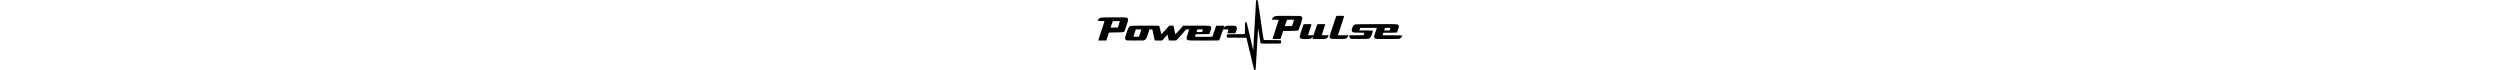 <svg xmlns="http://www.w3.org/2000/svg" version="1.0" preserveAspectRatio="xMidYMid meet" viewBox="57 592 1390 319.98" height="39">

<g transform="translate(0,1504) scale(0.1,-0.1)" fill="#000000" stroke="none">
<path d="M7806 9111 c-8 -12 -14 -74 -21 -211 -3 -63 -8 -149 -10 -190 -2 -41 -7 -122 -10 -180 -3 -58 -8 -130 -10 -160 -2 -30 -7 -104 -10 -165 -3 -60 -8 -141 -10 -180 -3 -38 -9 -153 -15 -255 -5 -102 -12 -221 -15 -265 -14 -209 -35 -595 -35 -634 0 -24 -2 -42 -4 -40 -2 2 -67 281 -145 619 -78 338 -146 625 -151 638 -11 24 -48 30 -68 10 -9 -9 -12 -81 -12 -263 0 -182 -3 -254 -12 -263 -9 -9 -112 -12 -403 -12 -291 0 -394 -3 -403 -12 -16 -16 -16 -120 0 -136 9 -9 121 -12 444 -12 337 0 434 -3 442 -13 6 -7 85 -336 177 -732 91 -395 171 -723 178 -727 18 -12 43 -10 55 5 12 15 22 151 57 802 3 55 7 129 10 165 2 36 7 115 10 175 3 61 8 142 10 180 3 39 9 153 15 255 15 264 19 322 22 326 2 1 25 -149 52 -334 27 -185 53 -345 58 -354 8 -17 40 -18 461 -18 339 0 456 3 465 12 7 7 12 37 12 68 0 31 -5 61 -12 68 -9 9 -108 12 -383 12 -296 0 -375 3 -390 14 -15 11 -25 59 -56 272 -20 142 -56 387 -79 544 -22 157 -64 440 -91 629 -27 190 -55 351 -61 358 -12 15 -54 18 -62 4z"/>
<path d="M8678 8386 c-25 -7 -57 -20 -71 -29 -34 -22 -74 -75 -82 -109 l-7 -26 153 -1 c84 -1 155 -4 157 -6 3 -2 -59 -193 -137 -425 -77 -231 -141 -427 -141 -435 0 -13 25 -15 182 -13 l181 3 61 180 61 180 325 5 c238 4 331 8 347 18 13 7 31 29 42 50 28 55 161 471 161 503 0 44 -20 77 -59 96 -33 17 -79 18 -581 20 -416 2 -556 -1 -592 -11z m848 -169 c2 -2 -16 -68 -41 -146 -35 -108 -50 -141 -63 -141 -238 -4 -312 -4 -312 0 0 3 21 67 46 143 33 98 52 140 64 145 20 8 298 7 306 -1z"/>
<path d="M11462 8392 c-18 -12 -312 -900 -312 -943 0 -47 30 -85 78 -99 24 -7 141 -10 337 -8 279 3 303 4 339 23 39 21 89 81 101 123 l6 22 -240 0 c-133 0 -241 1 -241 3 0 1 65 198 145 437 108 323 142 436 132 442 -16 10 -328 10 -345 0z"/>
<path d="M711 8315 c-51 -16 -95 -55 -122 -107 -10 -21 -19 -40 -19 -43 0 -3 70 -5 155 -5 138 0 155 -2 155 -17 0 -9 -60 -195 -134 -412 -73 -218 -137 -411 -141 -428 l-7 -33 184 0 183 0 61 183 60 182 325 5 c340 5 352 7 381 52 27 42 168 481 168 524 0 52 -26 87 -78 102 -60 18 -1112 15 -1171 -3z m869 -167 c0 -7 -20 -74 -44 -148 l-43 -135 -168 -3 c-132 -2 -166 0 -163 10 3 7 25 69 48 138 24 69 48 131 53 138 7 9 52 12 163 12 117 0 154 -3 154 -12z"/>
<path d="M9962 8008 c-5 -7 -48 -131 -95 -276 -61 -189 -84 -271 -80 -295 14 -86 43 -97 270 -97 98 0 195 5 216 11 42 11 103 60 112 90 4 11 9 19 11 16 2 -2 -3 -23 -11 -47 -27 -75 -47 -70 273 -70 258 0 291 2 327 19 49 23 89 64 110 114 l15 37 -160 0 c-88 0 -160 2 -160 4 0 2 36 108 80 236 44 128 80 241 80 251 0 18 -10 19 -175 19 -170 0 -175 -1 -189 -22 -7 -13 -48 -128 -91 -255 l-77 -233 -124 0 c-93 0 -124 3 -124 13 0 6 36 117 80 245 44 129 78 238 74 243 -9 15 -350 11 -362 -3z"/>
<path d="M12330 8008 c-19 -5 -50 -21 -69 -35 -66 -51 -122 -224 -91 -282 6 -13 30 -31 53 -41 36 -16 70 -19 271 -20 127 0 232 -3 234 -5 3 -2 -4 -28 -14 -57 l-19 -53 -317 -3 -317 -2 -6 -34 c-10 -49 15 -99 58 -120 33 -15 75 -16 419 -14 432 3 433 4 489 80 31 43 114 281 104 298 -4 6 -113 10 -310 10 l-304 0 21 60 20 60 378 0 379 0 -67 -195 c-65 -194 -66 -196 -52 -237 11 -29 25 -46 50 -59 32 -18 67 -19 545 -19 320 0 524 4 547 10 21 6 51 22 68 37 29 24 70 90 70 113 0 7 -146 10 -451 10 l-451 0 6 31 c3 17 12 43 19 58 l12 26 307 3 c228 2 308 5 316 15 16 20 82 230 82 260 0 46 -26 83 -70 101 -36 14 -133 16 -958 15 -575 0 -930 -5 -952 -11z m1592 -164 c8 -8 -22 -97 -37 -109 -7 -6 -61 -9 -129 -7 l-118 3 7 27 c3 14 13 41 20 59 l14 33 119 0 c65 0 121 -3 124 -6z"/>
<path d="M2075 7935 c-80 -28 -105 -69 -184 -306 -39 -117 -71 -228 -71 -244 0 -43 20 -75 60 -97 33 -17 59 -18 415 -16 l380 3 45 25 c59 33 78 69 152 293 l63 187 65 0 65 0 49 -237 c27 -131 53 -246 58 -255 8 -16 27 -18 173 -18 l163 0 50 53 c27 28 83 90 123 136 l74 84 22 -99 c12 -55 26 -115 30 -134 l8 -35 166 -3 c147 -2 168 0 186 15 11 10 116 125 233 256 l212 237 68 0 68 0 -64 -192 c-67 -201 -71 -231 -35 -272 40 -46 40 -46 770 -46 531 0 691 3 699 13 5 6 44 118 87 247 43 129 81 239 85 244 8 8 240 9 248 1 2 -2 -8 -37 -22 -78 -14 -42 -26 -80 -26 -86 0 -8 54 -11 183 -9 l182 3 32 90 c38 108 42 171 12 208 -32 42 -77 49 -280 45 -204 -4 -221 -8 -278 -73 -17 -20 -31 -34 -31 -32 0 3 7 24 15 47 8 23 15 47 15 51 0 6 -79 8 -182 7 l-183 -3 -86 -250 -86 -250 -396 -3 c-326 -2 -397 0 -397 11 0 7 7 34 16 60 12 36 21 47 37 47 12 0 151 0 309 1 207 0 289 4 296 12 18 23 82 232 82 267 0 20 -7 46 -16 59 -36 51 -40 51 -671 51 l-588 0 -179 -201 c-98 -110 -181 -198 -183 -195 -2 2 -17 69 -33 148 -16 78 -34 167 -40 196 l-12 52 -96 0 -97 0 -179 -200 c-98 -110 -181 -199 -183 -196 -3 3 -23 89 -44 192 -22 102 -42 190 -45 195 -3 5 -280 9 -637 9 -519 -1 -639 -3 -672 -15z m484 -167 c0 -7 -24 -83 -52 -168 l-52 -155 -114 -3 c-63 -1 -120 -1 -127 2 -13 5 1 55 73 264 l26 72 123 0 c93 0 124 -3 123 -12z m2807 -11 c-3 -13 -12 -40 -21 -60 l-15 -37 -125 0 c-69 0 -125 2 -125 4 0 3 20 62 35 104 3 9 39 12 131 12 l126 0 -6 -23z"/>
</g>
</svg>